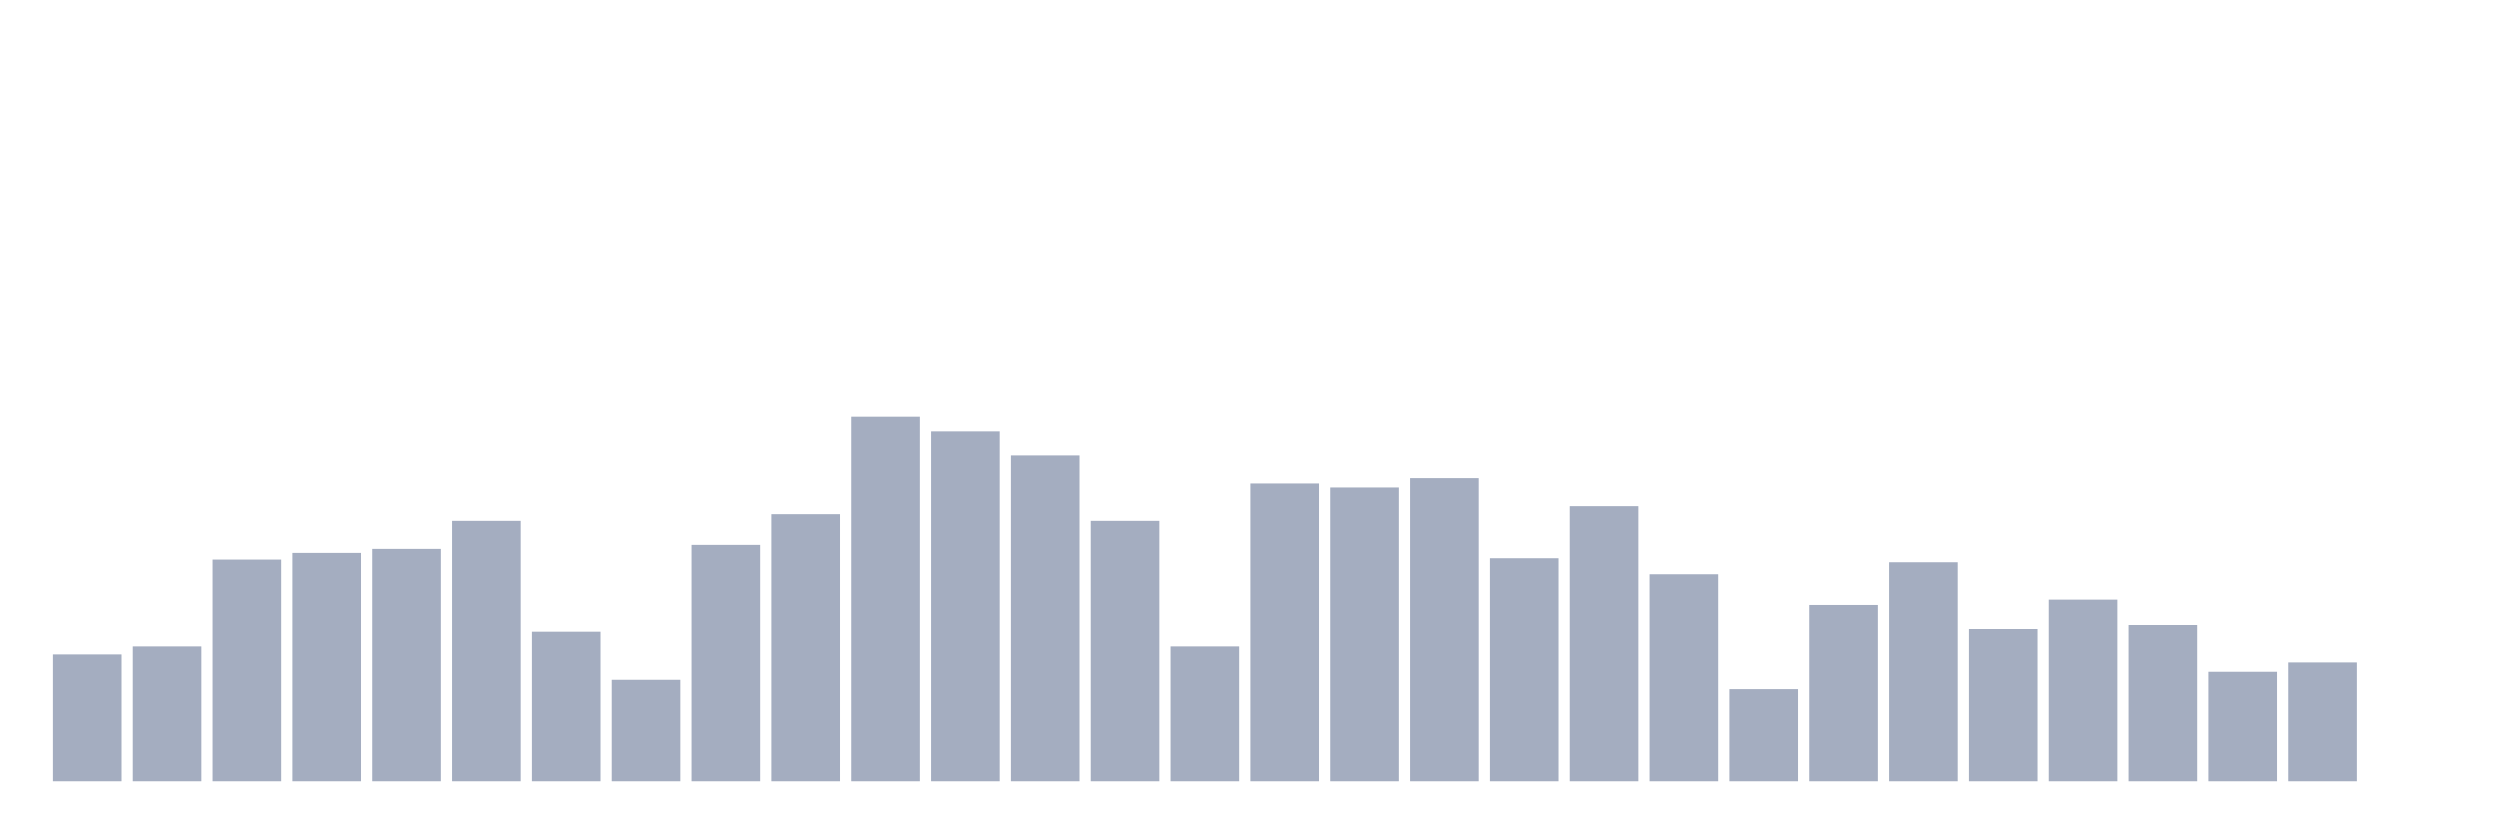 <svg xmlns="http://www.w3.org/2000/svg" viewBox="0 0 480 160"><g transform="translate(10,10)"><rect class="bar" x="0.153" width="13.175" y="115.641" height="24.359" fill="rgb(164,173,192)"></rect><rect class="bar" x="15.482" width="13.175" y="114.103" height="25.897" fill="rgb(164,173,192)"></rect><rect class="bar" x="30.81" width="13.175" y="97.436" height="42.564" fill="rgb(164,173,192)"></rect><rect class="bar" x="46.138" width="13.175" y="96.154" height="43.846" fill="rgb(164,173,192)"></rect><rect class="bar" x="61.466" width="13.175" y="95.385" height="44.615" fill="rgb(164,173,192)"></rect><rect class="bar" x="76.794" width="13.175" y="90" height="50" fill="rgb(164,173,192)"></rect><rect class="bar" x="92.123" width="13.175" y="111.282" height="28.718" fill="rgb(164,173,192)"></rect><rect class="bar" x="107.451" width="13.175" y="120.513" height="19.487" fill="rgb(164,173,192)"></rect><rect class="bar" x="122.779" width="13.175" y="94.615" height="45.385" fill="rgb(164,173,192)"></rect><rect class="bar" x="138.107" width="13.175" y="88.718" height="51.282" fill="rgb(164,173,192)"></rect><rect class="bar" x="153.436" width="13.175" y="70" height="70" fill="rgb(164,173,192)"></rect><rect class="bar" x="168.764" width="13.175" y="72.821" height="67.179" fill="rgb(164,173,192)"></rect><rect class="bar" x="184.092" width="13.175" y="77.436" height="62.564" fill="rgb(164,173,192)"></rect><rect class="bar" x="199.42" width="13.175" y="90" height="50" fill="rgb(164,173,192)"></rect><rect class="bar" x="214.748" width="13.175" y="114.103" height="25.897" fill="rgb(164,173,192)"></rect><rect class="bar" x="230.077" width="13.175" y="82.821" height="57.179" fill="rgb(164,173,192)"></rect><rect class="bar" x="245.405" width="13.175" y="83.59" height="56.41" fill="rgb(164,173,192)"></rect><rect class="bar" x="260.733" width="13.175" y="81.795" height="58.205" fill="rgb(164,173,192)"></rect><rect class="bar" x="276.061" width="13.175" y="97.179" height="42.821" fill="rgb(164,173,192)"></rect><rect class="bar" x="291.39" width="13.175" y="87.179" height="52.821" fill="rgb(164,173,192)"></rect><rect class="bar" x="306.718" width="13.175" y="100.256" height="39.744" fill="rgb(164,173,192)"></rect><rect class="bar" x="322.046" width="13.175" y="122.308" height="17.692" fill="rgb(164,173,192)"></rect><rect class="bar" x="337.374" width="13.175" y="106.154" height="33.846" fill="rgb(164,173,192)"></rect><rect class="bar" x="352.702" width="13.175" y="97.949" height="42.051" fill="rgb(164,173,192)"></rect><rect class="bar" x="368.031" width="13.175" y="110.769" height="29.231" fill="rgb(164,173,192)"></rect><rect class="bar" x="383.359" width="13.175" y="105.128" height="34.872" fill="rgb(164,173,192)"></rect><rect class="bar" x="398.687" width="13.175" y="110" height="30" fill="rgb(164,173,192)"></rect><rect class="bar" x="414.015" width="13.175" y="118.974" height="21.026" fill="rgb(164,173,192)"></rect><rect class="bar" x="429.344" width="13.175" y="117.179" height="22.821" fill="rgb(164,173,192)"></rect><rect class="bar" x="444.672" width="13.175" y="140" height="0" fill="rgb(164,173,192)"></rect></g></svg>